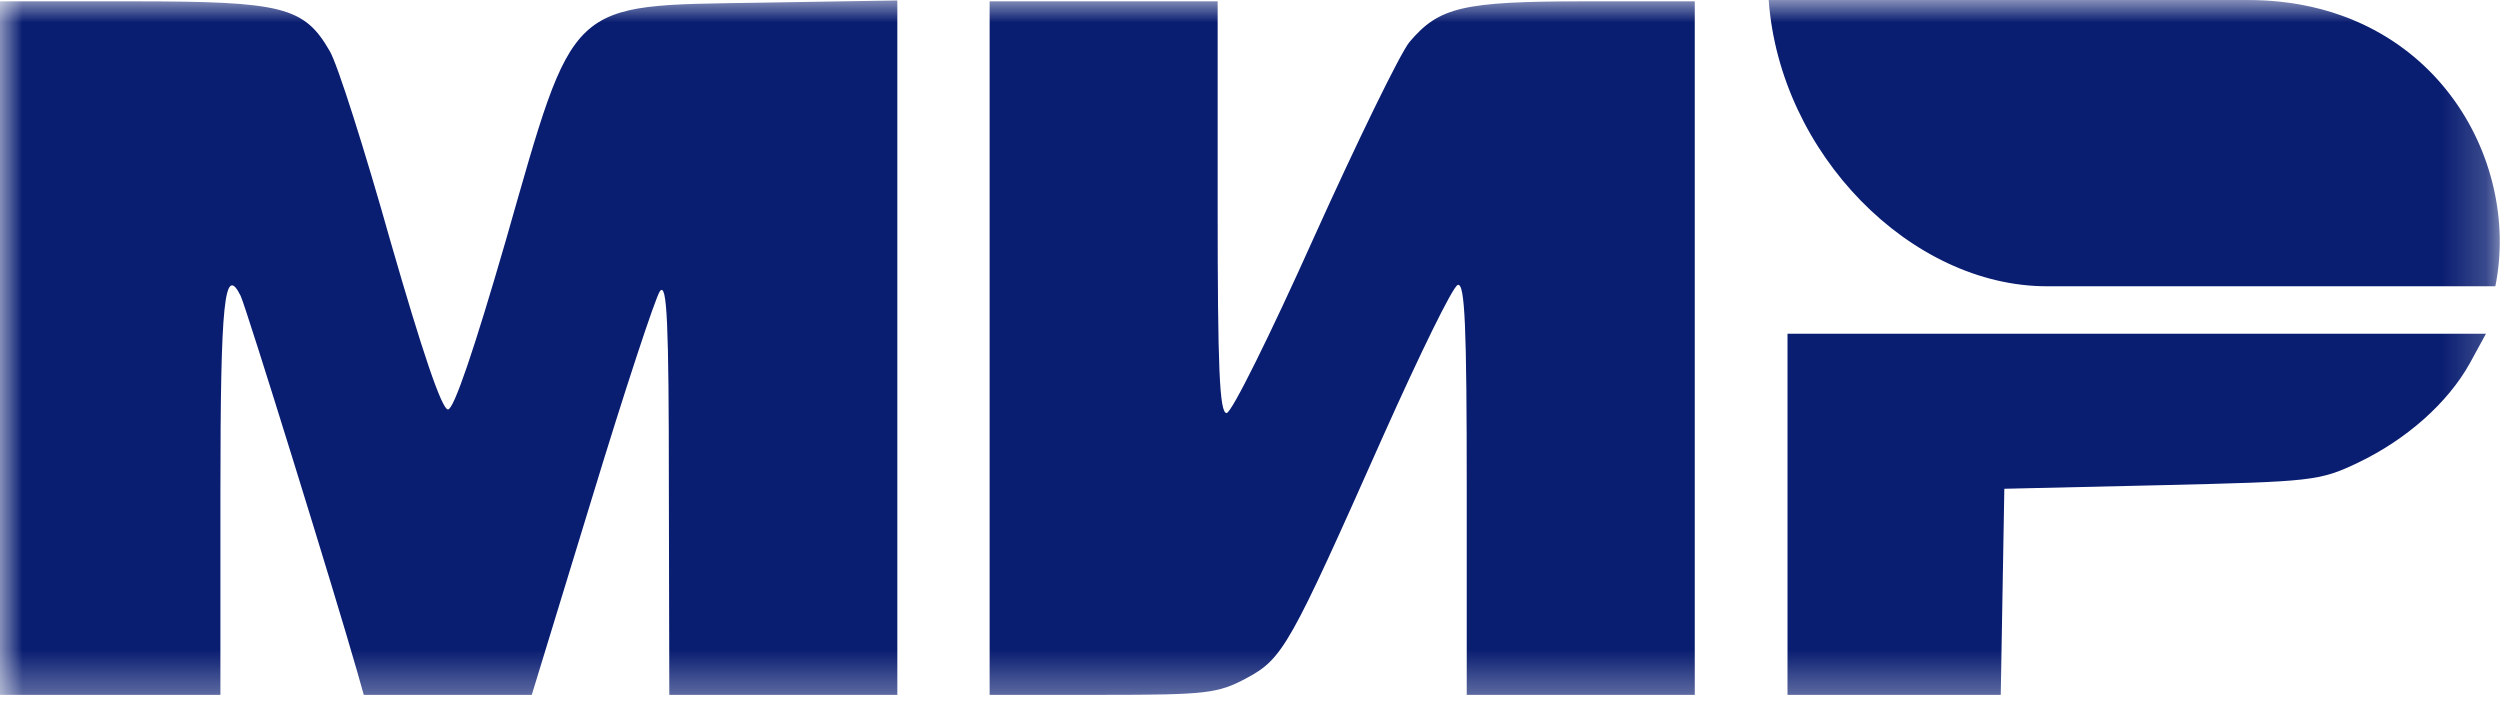 <svg width="55.804" height="15.647" viewBox="0 0 55.804 15.647" fill="none" xmlns="http://www.w3.org/2000/svg" xmlns:xlink="http://www.w3.org/1999/xlink">
	<desc>
			Created with Pixso.
	</desc>
	<defs/>
	<mask id="mask10_296" mask-type="alpha" maskUnits="userSpaceOnUse" x="0" y="0" width="55.804" height="15.647">
		<path id="Vector" d="M0 0L55.8 0L55.8 15.64L0 15.64L0 0Z" fill="#000000" fill-opacity="1" fill-rule="evenodd"/>
	</mask>
	<g mask="url(#mask10_296)">
		<path id="Vector" d="M50.17 0L39.48 0C39.73 3.44 42.66 6.39 45.69 6.39L55.7 6.39C56.28 3.53 54.29 0 50.17 0Z" fill="#091D71" fill-opacity="1" fill-rule="evenodd"/>
		<path id="Vector" d="M0 7.77L0 15.51L2.46 15.51L4.92 15.51L4.92 11C4.92 6.71 5.01 5.88 5.37 6.6C5.49 6.84 7.49 13.29 7.97 14.98L8.12 15.51L9.99 15.51L11.87 15.51L13.21 11.13C13.94 8.73 14.63 6.64 14.73 6.5C14.89 6.29 14.93 7.19 14.93 10.87L14.94 15.51L17.48 15.51L20.03 15.51L20.03 7.76L20.03 0.01L16.94 0.06C12.64 0.13 12.84 -0.05 11.29 5.37C10.58 7.82 10.13 9.14 10 9.14C9.86 9.14 9.42 7.83 8.72 5.4C8.14 3.34 7.53 1.42 7.36 1.14C6.79 0.15 6.31 0.03 2.98 0.03L0 0.03L0 7.77ZM22.09 7.77L22.09 15.51L24.61 15.51C26.93 15.51 27.18 15.48 27.82 15.14C28.64 14.7 28.78 14.44 30.88 9.72C31.69 7.91 32.43 6.39 32.54 6.36C32.7 6.31 32.74 7.29 32.74 10.9L32.74 15.51L35.29 15.51L37.83 15.51L37.83 7.77L37.83 0.03L35.36 0.03C32.64 0.03 32.12 0.16 31.46 0.94C31.25 1.2 30.29 3.17 29.32 5.32C28.36 7.46 27.49 9.22 27.38 9.22C27.22 9.22 27.18 8.2 27.18 4.63L27.18 0.03L24.63 0.03L22.09 0.03L22.09 7.77ZM39.9 11.48L39.9 15.51L42.28 15.51L44.66 15.51L44.7 13.21L44.74 10.91L48.24 10.83C51.6 10.75 51.77 10.74 52.63 10.33C53.72 9.81 54.64 8.99 55.13 8.11L55.49 7.45L47.7 7.45L39.9 7.45L39.9 11.48Z" fill="#091D71" fill-opacity="1" fill-rule="evenodd"/>
	</g>
</svg>
